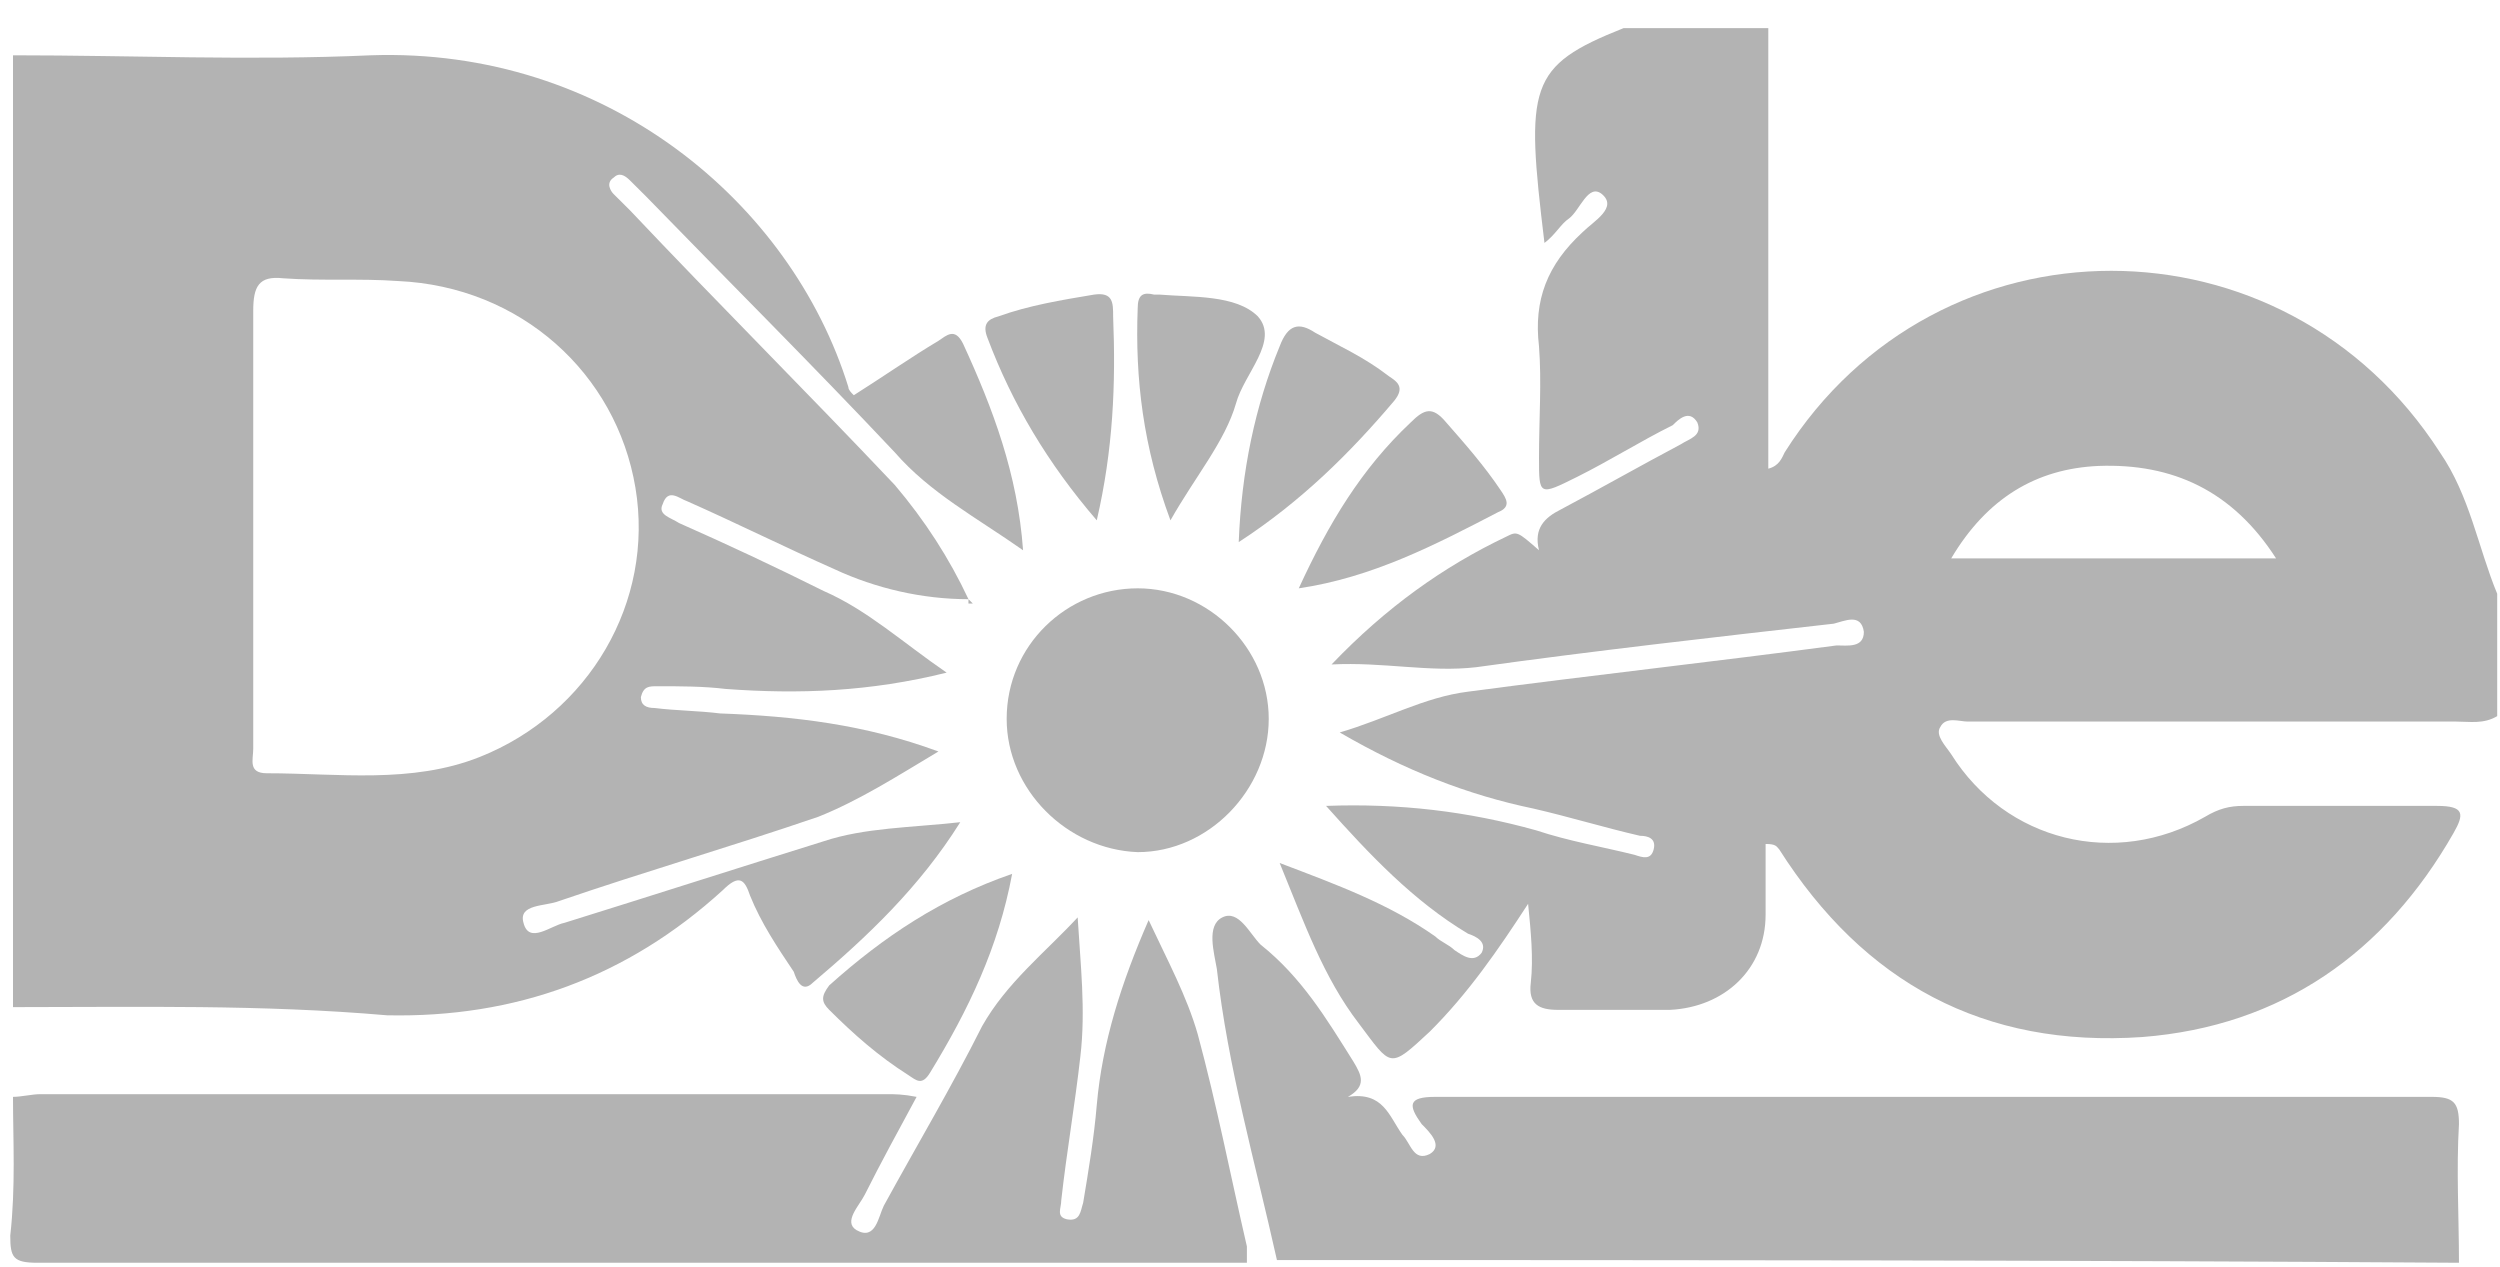 <?xml version="1.0" encoding="UTF-8" standalone="no"?>
<svg width="75px" height="38px" viewBox="0 0 75 38" version="1.1" xmlns="http://www.w3.org/2000/svg" xmlns:xlink="http://www.w3.org/1999/xlink">
    <!-- Generator: Sketch 46.2 (44496) - http://www.bohemiancoding.com/sketch -->
    <title>dole</title>
    <desc>Created with Sketch.</desc>
    <defs></defs>
    <g id="Page-1" stroke="none" stroke-width="1" fill="none" fill-rule="evenodd">
        <g id="Why-Choose-MB_Desktop" transform="translate(-911, -2994)" fill="#B3B3B3">
            <g id="B2B-Logos" transform="translate(73, 2991)">
                <g id="dole" transform="translate(838, 3.843)">
                    <path d="M74.916,20.641 C74.506,20.886 74.097,20.804 73.687,20.804 L59.028,20.804 C58.782,20.804 58.373,20.641 58.209,20.968 C58.045,21.212 58.373,21.539 58.536,21.784 C60.174,24.394 63.45,25.21 66.153,23.66 C66.562,23.415 66.89,23.334 67.299,23.334 L73.114,23.334 C73.933,23.334 73.933,23.578 73.605,24.15 C71.558,27.739 68.446,29.942 64.269,30.268 C59.519,30.595 55.916,28.637 53.377,24.639 C53.295,24.557 53.295,24.476 52.968,24.476 L52.968,26.597 C52.968,28.229 51.739,29.371 50.101,29.453 L46.743,29.453 C46.17,29.453 45.843,29.289 45.924,28.637 C46.006,27.902 45.924,27.087 45.843,26.271 C44.942,27.658 44.041,28.963 42.894,30.105 C41.666,31.248 41.748,31.166 40.765,29.861 C39.7,28.474 39.127,26.842 38.39,25.047 C40.11,25.7 41.666,26.271 43.058,27.25 C43.222,27.413 43.468,27.495 43.631,27.658 C43.877,27.821 44.205,28.066 44.45,27.739 C44.614,27.413 44.287,27.25 44.041,27.168 C42.403,26.189 41.093,24.802 39.782,23.334 C41.993,23.252 44.041,23.497 46.088,24.068 C47.071,24.394 48.054,24.557 49.037,24.802 C49.282,24.884 49.528,24.965 49.61,24.639 C49.692,24.313 49.446,24.231 49.2,24.231 C48.136,23.986 47.071,23.66 46.006,23.415 C44.041,23.007 42.157,22.273 40.192,21.131 C41.584,20.723 42.731,20.07 44.041,19.907 C47.726,19.418 51.412,19.01 55.097,18.52 C55.424,18.52 55.916,18.602 55.916,18.112 C55.834,17.541 55.343,17.786 55.015,17.867 C51.412,18.275 47.808,18.683 44.287,19.173 C42.894,19.336 41.502,19.01 39.946,19.091 C41.584,17.378 43.304,16.154 45.187,15.257 C45.515,15.093 45.515,15.093 46.17,15.665 C46.006,15.012 46.334,14.686 46.825,14.441 C48.054,13.788 49.2,13.135 50.429,12.483 C50.674,12.32 51.084,12.238 50.92,11.83 C50.674,11.422 50.347,11.748 50.183,11.912 C49.2,12.401 48.299,12.972 47.317,13.462 C46.17,14.033 46.17,14.033 46.17,12.891 C46.17,11.748 46.252,10.606 46.17,9.546 C46.006,8.159 46.416,7.098 47.481,6.119 C47.808,5.793 48.545,5.385 48.054,4.977 C47.644,4.65 47.399,5.466 47.071,5.711 C46.825,5.874 46.662,6.201 46.334,6.445 C45.761,1.713 45.843,1.142 48.709,0 L53.049,0 L53.049,13.217 C53.377,13.135 53.459,12.891 53.541,12.727 C58.127,5.466 68.528,5.466 73.196,12.727 C74.097,14.033 74.342,15.583 74.916,16.97 C74.916,18.194 74.916,19.418 74.916,20.641 L74.916,20.641 Z M68.282,15.909 C66.972,13.87 65.17,13.054 62.959,13.135 C61.075,13.217 59.601,14.114 58.536,15.909 L68.282,15.909 L68.282,15.909 Z" id="Shape"></path>
                    <path d="M29.054,17.133 C27.662,17.133 26.269,16.807 25.041,16.236 C23.567,15.583 22.093,14.849 20.619,14.196 C20.373,14.114 20.045,13.788 19.882,14.278 C19.718,14.604 20.127,14.686 20.373,14.849 C21.847,15.501 23.239,16.154 24.713,16.888 C26.024,17.459 27.088,18.438 28.399,19.336 C26.106,19.907 23.976,19.989 21.765,19.825 C21.11,19.744 20.373,19.744 19.718,19.744 C19.472,19.744 19.308,19.744 19.226,20.07 C19.226,20.315 19.39,20.397 19.636,20.397 C20.291,20.478 20.946,20.478 21.601,20.56 C23.813,20.641 25.942,20.886 28.153,21.702 C26.925,22.436 25.778,23.17 24.55,23.66 C21.929,24.557 19.39,25.292 16.77,26.189 C16.36,26.352 15.541,26.271 15.705,26.842 C15.869,27.495 16.524,26.923 16.933,26.842 C19.554,26.026 22.093,25.21 24.713,24.394 C25.942,23.986 27.334,23.986 28.808,23.823 C27.58,25.781 26.024,27.25 24.386,28.637 C24.058,28.963 23.895,28.555 23.813,28.31 C23.321,27.576 22.83,26.842 22.502,26.026 C22.338,25.536 22.175,25.373 21.683,25.863 C18.817,28.474 15.459,29.697 11.61,29.616 C7.843,29.289 4.158,29.371 0.39,29.371 L0.39,0.816 C3.994,0.816 7.515,0.979 11.119,0.816 C18.162,0.571 23.731,5.222 25.451,10.769 C25.451,10.851 25.532,10.933 25.614,11.014 C26.515,10.443 27.334,9.872 28.153,9.382 C28.399,9.219 28.644,8.974 28.89,9.464 C29.791,11.422 30.528,13.38 30.692,15.665 C29.3,14.686 27.907,13.951 26.843,12.727 C24.386,10.117 21.847,7.588 19.39,5.058 C19.226,4.895 19.063,4.732 18.899,4.569 C18.735,4.406 18.571,4.324 18.407,4.487 C18.162,4.65 18.326,4.895 18.407,4.977 C18.571,5.14 18.735,5.303 18.899,5.466 C21.52,8.24 24.222,10.933 26.843,13.706 C27.744,14.767 28.481,15.909 29.054,17.133 L29.054,17.133 L29.054,17.133 Z M7.597,14.93 L7.597,21.62 C7.597,21.947 7.433,22.355 8.007,22.355 C10.136,22.355 12.347,22.681 14.395,21.865 C17.67,20.56 19.636,17.215 19.063,13.788 C18.489,10.361 15.623,7.751 11.938,7.588 C10.791,7.506 9.645,7.588 8.498,7.506 C7.761,7.424 7.597,7.751 7.597,8.485 C7.597,10.606 7.597,12.809 7.597,14.93 L7.597,14.93 Z" id="Shape"></path>
                    <path d="M0.39,32.063 C0.636,32.063 0.964,31.982 1.209,31.982 L26.597,31.982 C26.843,31.982 27.088,31.982 27.498,32.063 C26.925,33.124 26.433,34.021 25.942,35 C25.778,35.327 25.287,35.816 25.696,36.061 C26.269,36.387 26.351,35.653 26.515,35.327 C27.498,33.532 28.563,31.737 29.463,29.942 C30.2,28.637 31.347,27.739 32.33,26.679 C32.412,28.066 32.575,29.453 32.412,30.84 C32.248,32.308 32.002,33.695 31.838,35.164 C31.838,35.408 31.675,35.653 32.002,35.735 C32.412,35.816 32.412,35.49 32.494,35.245 C32.657,34.266 32.821,33.287 32.903,32.308 C33.067,30.432 33.64,28.637 34.459,26.76 C35.032,27.984 35.606,29.045 35.933,30.187 C36.506,32.308 36.916,34.429 37.407,36.551 L37.407,37.04 L1.127,37.04 C0.39,37.04 0.308,36.877 0.308,36.224 C0.472,34.756 0.39,33.369 0.39,32.063 L0.39,32.063 Z" id="Shape"></path>
                    <path d="M38.308,36.959 C37.653,34.021 36.834,31.166 36.506,28.229 C36.425,27.739 36.179,26.923 36.67,26.679 C37.162,26.434 37.489,27.168 37.817,27.495 C39.045,28.474 39.782,29.697 40.601,31.003 C40.847,31.411 41.011,31.737 40.437,32.063 C41.502,31.9 41.666,32.634 42.075,33.206 C42.321,33.45 42.403,34.021 42.894,33.777 C43.304,33.532 42.894,33.124 42.649,32.879 C42.239,32.308 42.239,32.063 43.058,32.063 L72.95,32.063 C73.605,32.063 73.769,32.227 73.769,32.879 C73.687,34.266 73.769,35.653 73.769,37.04 C61.894,36.959 50.101,36.959 38.308,36.959 L38.308,36.959 Z" id="Shape"></path>
                    <path d="M30.2,20.723 C30.2,18.52 32.002,16.807 34.131,16.807 C36.261,16.807 38.062,18.602 38.062,20.723 C38.062,22.844 36.261,24.721 34.131,24.721 C32.002,24.639 30.2,22.844 30.2,20.723 L30.2,20.723 Z" id="Shape"></path>
                    <path d="M30.364,25.373 C29.955,27.576 29.054,29.453 27.907,31.329 C27.662,31.737 27.498,31.574 27.252,31.411 C26.351,30.84 25.614,30.187 24.877,29.453 C24.632,29.208 24.632,29.045 24.877,28.718 C26.515,27.25 28.235,26.108 30.364,25.373 L30.364,25.373 Z" id="Shape"></path>
                    <path d="M37.162,15.42 C37.244,13.299 37.653,11.34 38.39,9.546 C38.636,8.893 38.963,8.811 39.455,9.138 C40.192,9.546 40.929,9.872 41.666,10.443 C41.912,10.606 42.157,10.769 41.83,11.177 C40.519,12.727 39.045,14.196 37.162,15.42 L37.162,15.42 Z" id="Shape"></path>
                    <path d="M32.903,14.767 C31.429,13.054 30.364,11.259 29.627,9.301 C29.463,8.893 29.627,8.73 29.955,8.648 C30.856,8.322 31.838,8.159 32.821,7.995 C33.394,7.914 33.394,8.24 33.394,8.648 C33.476,10.688 33.394,12.646 32.903,14.767 L32.903,14.767 Z" id="Shape"></path>
                    <path d="M35.114,14.767 C34.295,12.564 34.05,10.525 34.131,8.403 C34.131,7.995 34.295,7.914 34.623,7.995 L34.787,7.995 C35.769,8.077 37.08,7.995 37.735,8.648 C38.39,9.382 37.325,10.361 37.08,11.259 C36.752,12.401 35.851,13.462 35.114,14.767 L35.114,14.767 Z" id="Shape"></path>
                    <path d="M38.963,16.807 C39.864,14.849 40.847,13.217 42.321,11.83 C42.731,11.422 42.976,11.34 43.386,11.83 C43.959,12.483 44.532,13.135 45.024,13.87 C45.187,14.114 45.351,14.359 44.942,14.522 C43.058,15.501 41.175,16.48 38.963,16.807 L38.963,16.807 Z" id="Shape"></path>
                    <path d="M29.054,17.133 L29.183,17.262 L29.054,17.262 L29.054,17.133 L29.054,17.133 L29.054,17.133 Z" id="Shape"></path>
                </g>
            </g>
        </g>
    </g>
</svg>